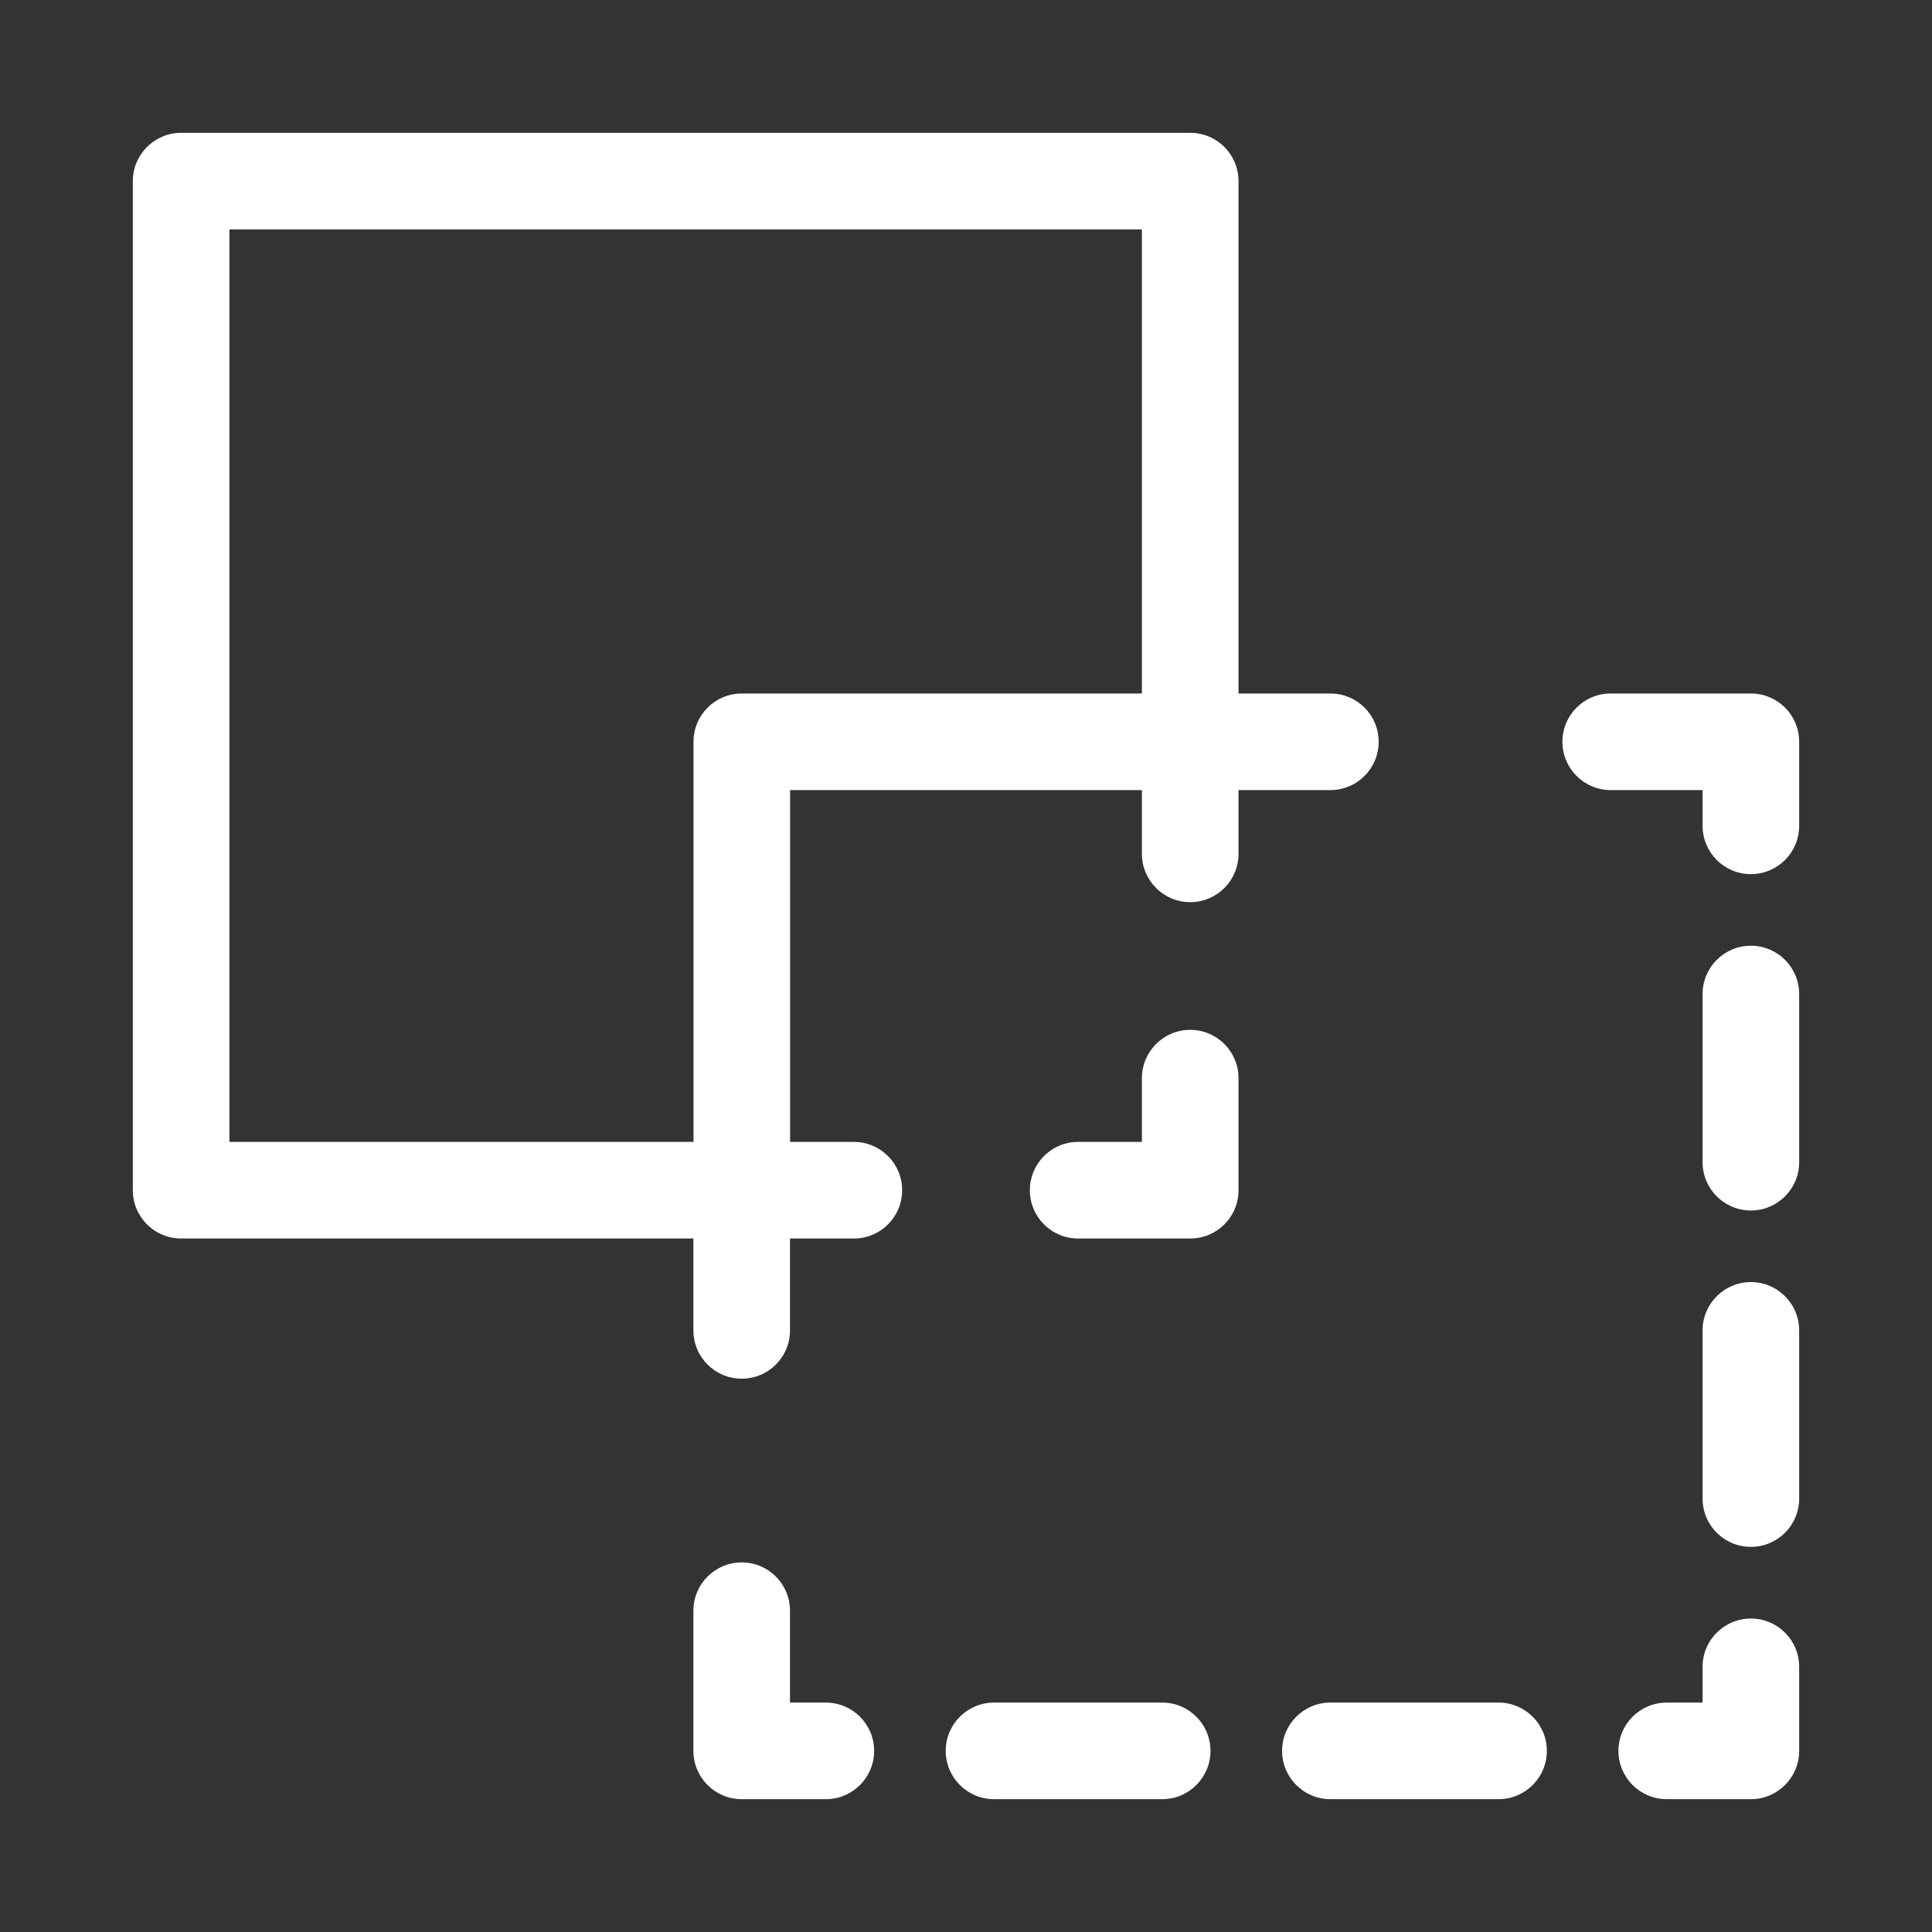 <svg width="20" height="20" viewBox="0 0 20 20" fill="none" xmlns="http://www.w3.org/2000/svg">
<rect x="0" y="0" width="20" height="20" fill="#333333" stroke="none"/>
<path fill-rule="evenodd" clip-rule="evenodd" d="M1.875 1.375C1.599 1.375 1.375 1.599 1.375 1.875V12.321C1.375 12.598 1.599 12.821 1.875 12.821H7.178V13.772C7.178 14.049 7.402 14.272 7.678 14.272C7.955 14.272 8.178 14.049 8.178 13.772V12.821H8.839C9.115 12.821 9.339 12.598 9.339 12.321C9.339 12.045 9.115 11.821 8.839 11.821H8.179V8.179H11.821V8.839C11.821 9.115 12.045 9.339 12.321 9.339C12.598 9.339 12.821 9.115 12.821 8.839V8.179H13.772C14.048 8.179 14.272 7.955 14.272 7.679C14.272 7.402 14.048 7.179 13.772 7.179H12.821V1.875C12.821 1.599 12.598 1.375 12.321 1.375H1.875ZM2.375 11.821V2.375H11.821V7.179H7.679C7.402 7.179 7.179 7.402 7.179 7.679V11.821H2.375Z" fill="white"/>
<path d="M16.674 7.179C16.398 7.179 16.174 7.402 16.174 7.679C16.174 7.955 16.398 8.179 16.674 8.179H17.625V8.549C17.625 8.825 17.849 9.049 18.125 9.049C18.401 9.049 18.625 8.825 18.625 8.549V7.679C18.625 7.402 18.401 7.179 18.125 7.179H16.674Z" fill="white"/>
<path d="M18.625 10.29C18.625 10.014 18.401 9.79 18.125 9.79C17.849 9.79 17.625 10.014 17.625 10.29V12.031C17.625 12.307 17.849 12.531 18.125 12.531C18.401 12.531 18.625 12.307 18.625 12.031V10.29Z" fill="white"/>
<path d="M12.821 11.161C12.821 10.885 12.598 10.661 12.321 10.661C12.045 10.661 11.821 10.885 11.821 11.161V11.821H11.161C10.884 11.821 10.661 12.045 10.661 12.321C10.661 12.598 10.884 12.821 11.161 12.821H12.321C12.598 12.821 12.821 12.598 12.821 12.321V11.161Z" fill="white"/>
<path d="M18.625 13.772C18.625 13.496 18.401 13.272 18.125 13.272C17.849 13.272 17.625 13.496 17.625 13.772V15.513C17.625 15.79 17.849 16.013 18.125 16.013C18.401 16.013 18.625 15.79 18.625 15.513V13.772Z" fill="white"/>
<path d="M8.178 16.674C8.178 16.398 7.955 16.174 7.678 16.174C7.402 16.174 7.178 16.398 7.178 16.674V18.125C7.178 18.401 7.402 18.625 7.678 18.625H8.549C8.825 18.625 9.049 18.401 9.049 18.125C9.049 17.849 8.825 17.625 8.549 17.625H8.178V16.674Z" fill="white"/>
<path d="M18.625 17.255C18.625 16.978 18.401 16.755 18.125 16.755C17.849 16.755 17.625 16.978 17.625 17.255V17.625H17.254C16.978 17.625 16.754 17.849 16.754 18.125C16.754 18.401 16.978 18.625 17.254 18.625H18.125C18.401 18.625 18.625 18.401 18.625 18.125V17.255Z" fill="white"/>
<path d="M10.29 17.625C10.014 17.625 9.79 17.849 9.79 18.125C9.79 18.401 10.014 18.625 10.29 18.625H12.031C12.307 18.625 12.531 18.401 12.531 18.125C12.531 17.849 12.307 17.625 12.031 17.625H10.29Z" fill="white"/>
<path d="M13.772 17.625C13.496 17.625 13.272 17.849 13.272 18.125C13.272 18.401 13.496 18.625 13.772 18.625H15.513C15.789 18.625 16.013 18.401 16.013 18.125C16.013 17.849 15.789 17.625 15.513 17.625H13.772Z" fill="white"/>
</svg>
